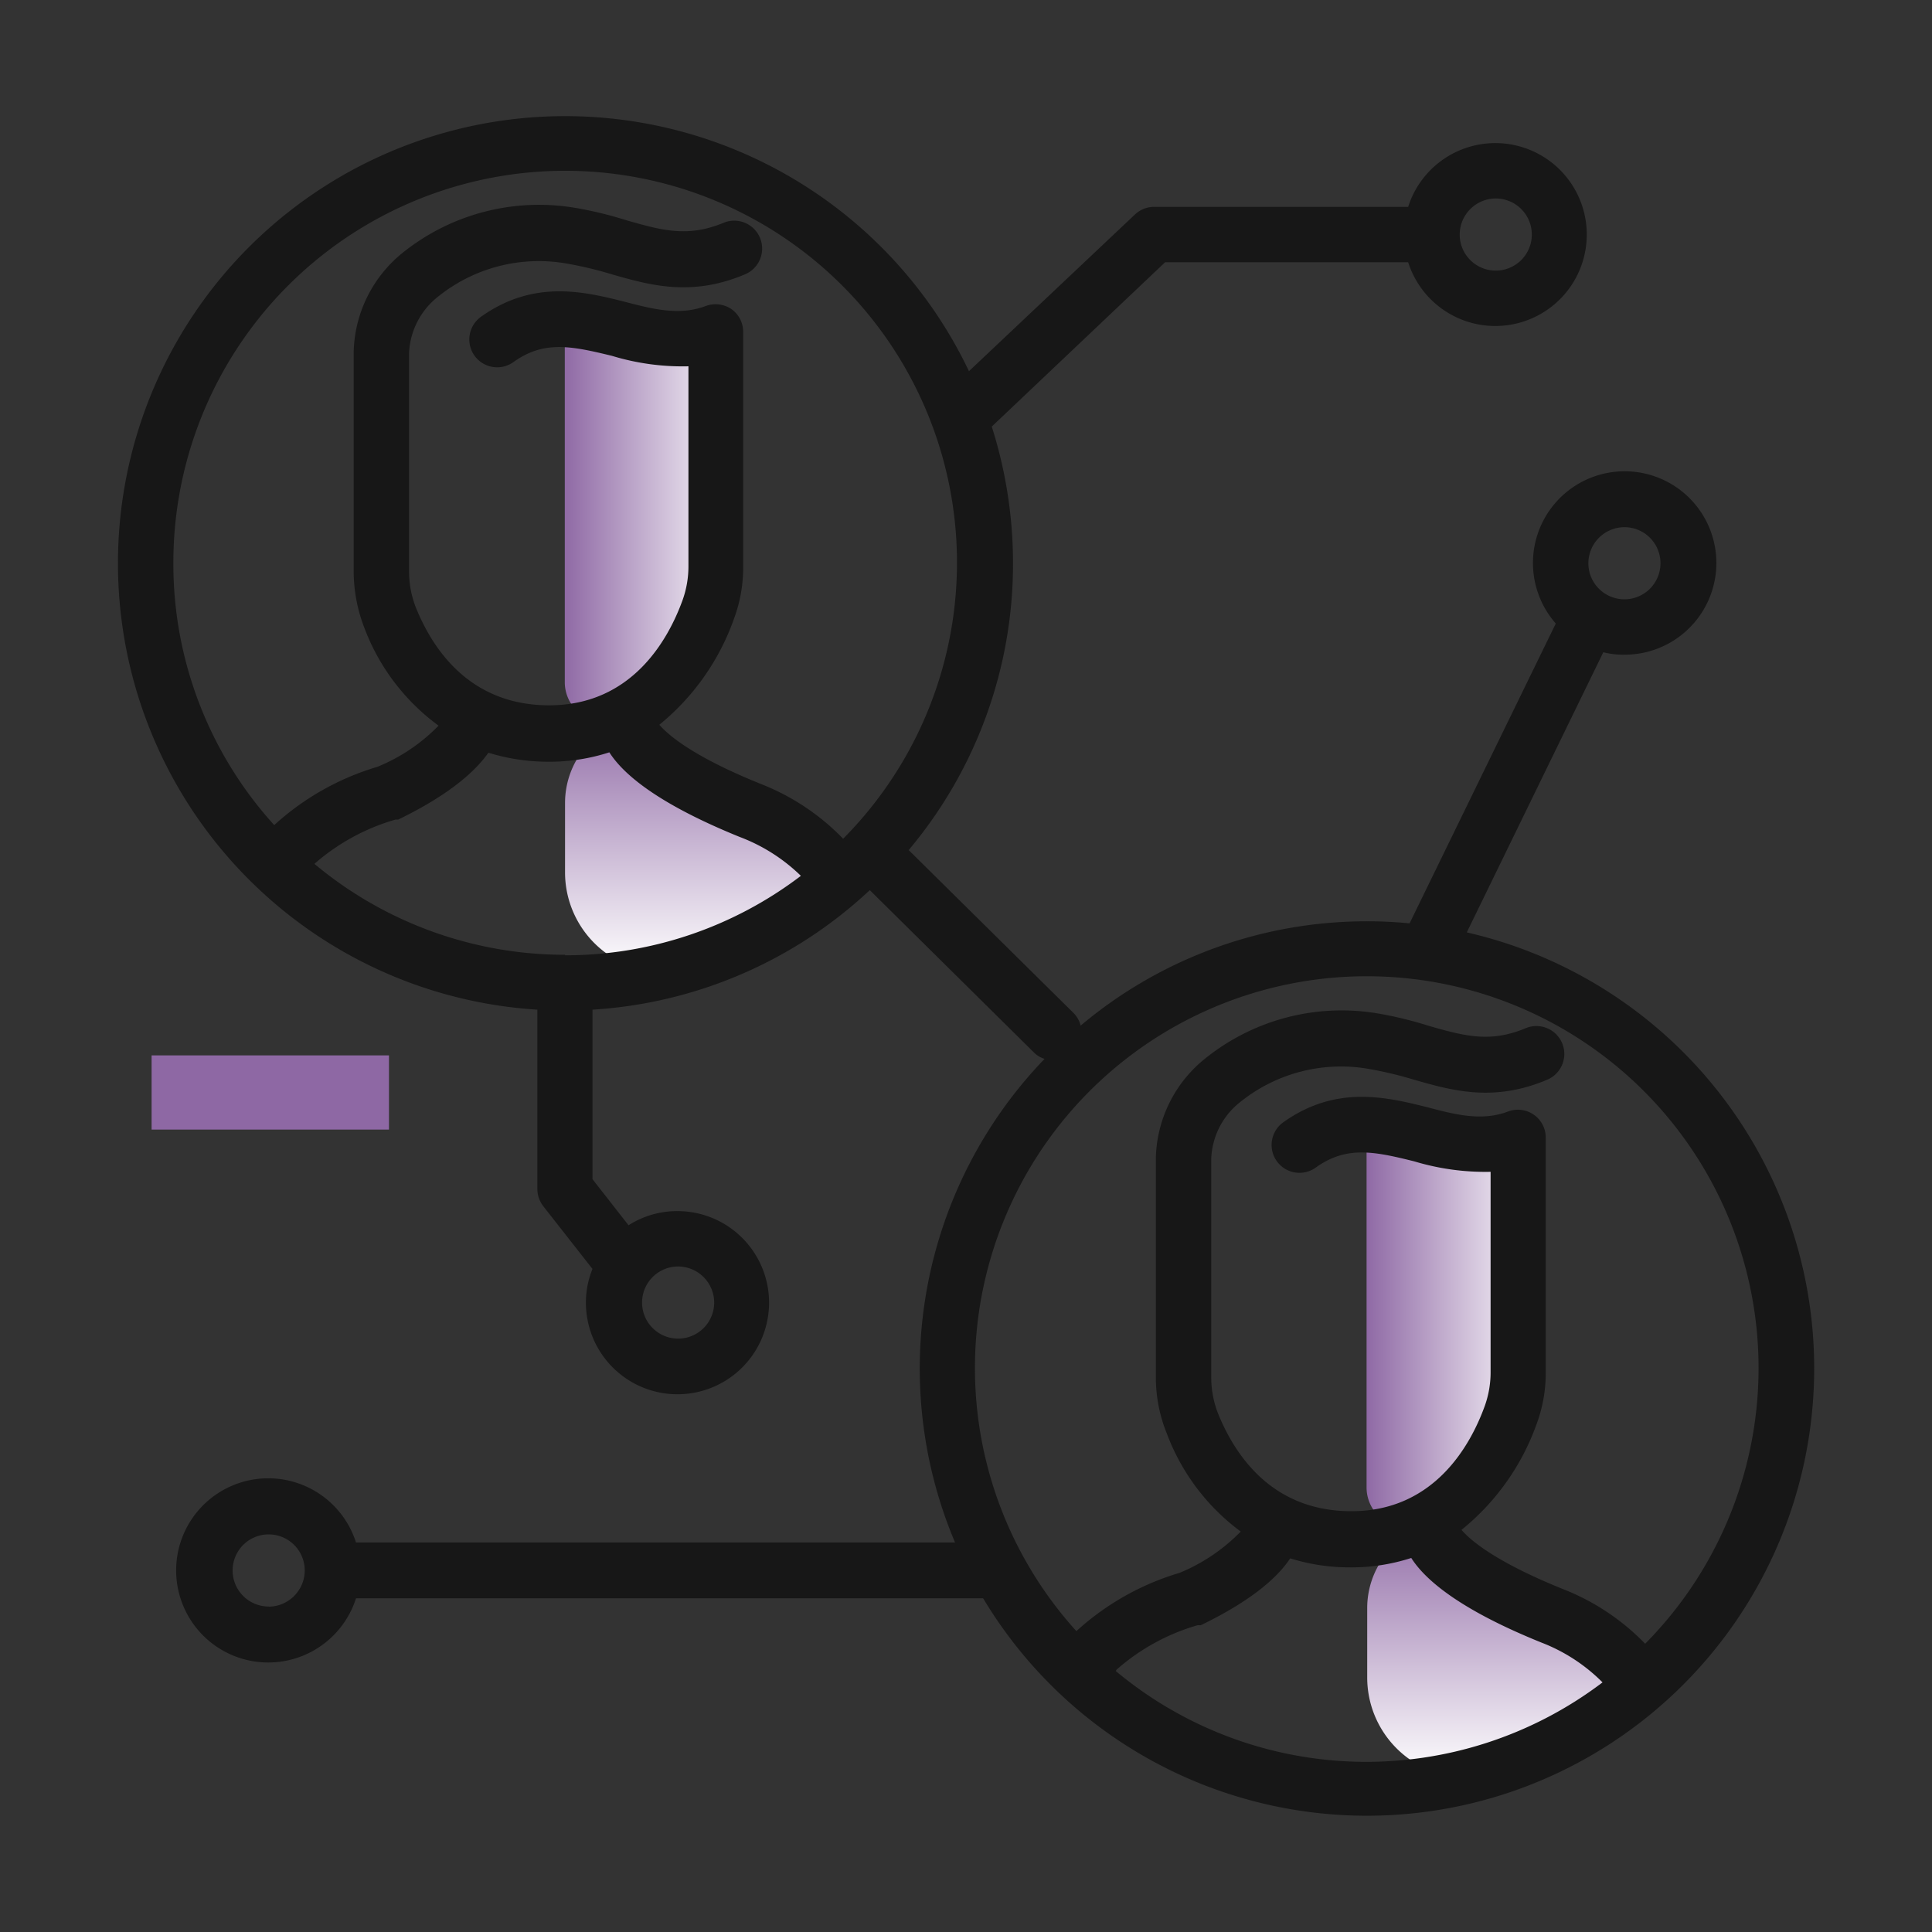 <svg id="Capa_2" data-name="Capa 2" xmlns="http://www.w3.org/2000/svg" xmlns:xlink="http://www.w3.org/1999/xlink" viewBox="0 0 150 150"><rect x="0" y="0" width="150" height="150" fill="#333333" stroke="none"/><defs><style>.cls-1{fill:url(#Degradado_sin_nombre_4);}.cls-2{fill:url(#Degradado_sin_nombre_4-2);}.cls-3{fill:url(#Degradado_sin_nombre_4-3);}.cls-4{fill:url(#Degradado_sin_nombre_4-4);}.cls-5{fill:#171717;}.cls-6{fill:#8e68a4;}</style><linearGradient id="Degradado_sin_nombre_4" x1="54.98" y1="403.4" x2="54.98" y2="382.81" gradientTransform="translate(0 -327.89)" gradientUnits="userSpaceOnUse"><stop offset="0" stop-color="#fff"/><stop offset="1" stop-color="#8e68a4"/></linearGradient><linearGradient id="Degradado_sin_nombre_4-2" x1="57.19" y1="368.73" x2="43.69" y2="368.73" xlink:href="#Degradado_sin_nombre_4"/><linearGradient id="Degradado_sin_nombre_4-3" x1="117.26" y1="465.93" x2="117.26" y2="445.34" xlink:href="#Degradado_sin_nombre_4"/><linearGradient id="Degradado_sin_nombre_4-4" x1="119.45" y1="431.25" x2="105.95" y2="431.25" xlink:href="#Degradado_sin_nombre_4"/></defs><path class="cls-1" d="M66.08,67.57a32.5,32.5,0,0,1-14.89,7.91,7.76,7.76,0,0,1-7.32-7.75V62.32a6.7,6.7,0,0,1,4.71-6.38,16.31,16.31,0,0,0,1.83-.67s-.88,3.29,6.17,6.38C60.75,63.43,64,64.91,66.08,67.57Z"/><path class="cls-2" d="M43.85,25.64c.45-.27,12.51,1.4,12.51,1.4a70.09,70.09,0,0,1,0,17.92,13.53,13.53,0,0,1-8.1,10.8A3.09,3.09,0,0,1,43.85,53V26.88S43.39,25.88,43.85,25.64Z"/><path class="cls-3" d="M128.36,130.09A32.52,32.52,0,0,1,113.47,138a7.77,7.77,0,0,1-7.32-7.76v-5.4a6.68,6.68,0,0,1,4.71-6.38,18.68,18.68,0,0,0,1.83-.68s-.88,3.29,6.17,6.38C123,126,126.23,127.43,128.36,130.09Z"/><path class="cls-4" d="M106.1,88.16c.46-.27,12.51,1.4,12.51,1.4a70.19,70.19,0,0,1,0,17.93c-.72,6.05-4.79,9.2-8.1,10.79a3.09,3.09,0,0,1-4.41-2.8V89.4S105.64,88.4,106.1,88.16Z"/><path class="cls-5" d="M113.88,72.39l10.6-21.75a6.3,6.3,0,0,0,1.64.19,7.12,7.12,0,1,0-5.33-2.42L109.44,71.69a32.51,32.51,0,0,0-3.29-.16,34.45,34.45,0,0,0-22.25,8.1,2.1,2.1,0,0,0-.57-1L70.55,66a34.54,34.54,0,0,0,8.1-22.26A35,35,0,0,0,77,33.12L90.46,20.36h18.87a7.1,7.1,0,1,0,0-4.3H89.6a2.17,2.17,0,0,0-1.48.59L75.23,28.82A34.72,34.72,0,1,0,41.72,78.39V92.31a2.22,2.22,0,0,0,.46,1.34L46,98.52a6.94,6.94,0,0,0-.51,2.61,7.11,7.11,0,1,0,7.1-7.1,7,7,0,0,0-3.79,1.1L46,91.55V78.39a34.59,34.59,0,0,0,21.53-9.28L80.26,81.7a2,2,0,0,0,.84.51,34.67,34.67,0,0,0-6.95,37.55H27.64a7.15,7.15,0,1,0,0,4.33H76.33a34.73,34.73,0,1,0,37.55-51.7Zm12.24-31.46a2.8,2.8,0,1,1-2.8,2.8A2.81,2.81,0,0,1,126.12,40.93Zm-10-25.52a2.8,2.8,0,1,1-2.79,2.8A2.81,2.81,0,0,1,116.08,15.41ZM55.45,101.13a2.8,2.8,0,1,1-2.8-2.8A2.81,2.81,0,0,1,55.45,101.13Zm-11.58-27a30.35,30.35,0,0,1-19.46-7.06,16.48,16.48,0,0,1,6.3-3.44h0s.05,0,.08,0a.69.69,0,0,0,.13,0,0,0,0,0,0,0,0c4-1.94,6-3.77,7-5.19a15.66,15.66,0,0,0,4.65.7,15,15,0,0,0,4.74-.73c1.13,1.78,3.93,4.06,10.12,6.57A13.72,13.72,0,0,1,62.18,68,30.18,30.18,0,0,1,43.87,74.17ZM13.46,43.73a30.42,30.42,0,1,1,52,21.39,18,18,0,0,0-6.38-4.25c-5.41-2.18-7.27-3.88-7.89-4.6A18.59,18.59,0,0,0,57,48a11.37,11.37,0,0,0,.7-4.06V25.75A2.16,2.16,0,0,0,56.79,24a2.2,2.2,0,0,0-2-.24c-2,.75-4,.27-6.24-.32-3.15-.79-7.08-1.78-11.2,1.15a2.16,2.16,0,0,0,2.5,3.53c2.37-1.7,4.47-1.27,7.67-.49a18.82,18.82,0,0,0,5.93.81V44A7.76,7.76,0,0,1,53,46.58c-1.11,3.07-3.93,8.18-10.36,8.18-6,0-8.94-4.12-10.34-7.56a7.66,7.66,0,0,1-.54-2.83v-17A5.91,5.91,0,0,1,34.05,23a12.47,12.47,0,0,1,9.82-2.56,29.4,29.4,0,0,1,3.64.86c3,.86,6.19,1.75,10.33,0a2.16,2.16,0,1,0-1.67-4c-2.77,1.15-4.76.59-7.51-.19a29.55,29.55,0,0,0-4.17-1,16.9,16.9,0,0,0-13.27,3.55,10.18,10.18,0,0,0-3.76,7.67v17a12.22,12.22,0,0,0,.83,4.42,16.69,16.69,0,0,0,5.76,7.59,14,14,0,0,1-4.76,3.2,20.53,20.53,0,0,0-8,4.52A30.15,30.15,0,0,1,13.46,43.73Zm7.4,81a2.8,2.8,0,1,1,2.8-2.8A2.82,2.82,0,0,1,20.86,124.74Zm65.83,4.9a16.37,16.37,0,0,1,6.3-3.45h0s0,0,.11,0a.69.69,0,0,0,.13,0,0,0,0,0,0,0,0c4-1.93,6-3.76,6.94-5.19a15.45,15.45,0,0,0,4.66.7,15.07,15.07,0,0,0,4.74-.73c1.13,1.78,3.92,4.07,10.11,6.57a13.54,13.54,0,0,1,4.74,3.09,30.35,30.35,0,0,1-37.79-.88Zm41.05-2a18,18,0,0,0-6.38-4.25c-5.41-2.18-7.27-3.88-7.89-4.6a18.59,18.59,0,0,0,5.84-8.24,11.37,11.37,0,0,0,.7-4.06V88.3a2.16,2.16,0,0,0-2.93-2c-2,.75-4,.27-6.24-.33-3.15-.78-7.08-1.77-11.2,1.16a2.16,2.16,0,0,0,2.5,3.53c2.37-1.7,4.47-1.29,7.67-.49a19.1,19.1,0,0,0,5.92.81v15.58a7.75,7.75,0,0,1-.45,2.59c-1.11,3.07-3.93,8.18-10.36,8.18-6,0-8.94-4.12-10.34-7.56a7.66,7.66,0,0,1-.54-2.83v-17a5.89,5.89,0,0,1,2.29-4.41,12.47,12.47,0,0,1,9.82-2.56,29.4,29.4,0,0,1,3.64.86c3,.86,6.19,1.75,10.33,0a2.16,2.16,0,1,0-1.67-4c-2.77,1.16-4.76.6-7.51-.18a29.55,29.55,0,0,0-4.17-1A16.89,16.89,0,0,0,93.5,82.24a10.18,10.18,0,0,0-3.76,7.67v17a11.63,11.63,0,0,0,.86,4.41,16.79,16.79,0,0,0,5.73,7.59,14.13,14.13,0,0,1-4.76,3.21,20.53,20.53,0,0,0-8,4.52,30.42,30.42,0,1,1,44.14,1Z"/><path class="cls-6" d="M11.77,81.94H30.2V87.7H11.77Z"/></svg>